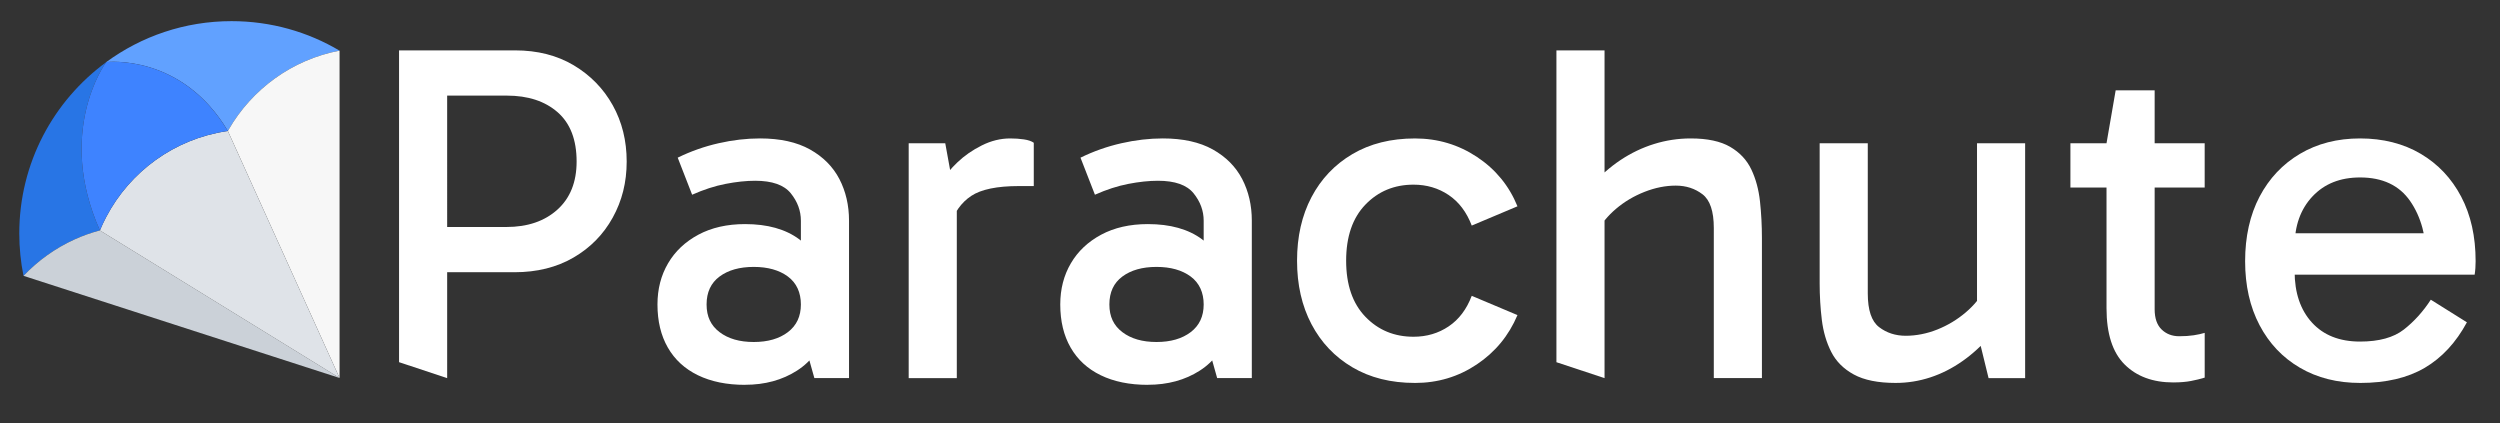 <?xml version="1.0" encoding="UTF-8"?>
<svg id="a" xmlns="http://www.w3.org/2000/svg" viewBox="0 0 1128 191">
    <rect x="0" y="0" width="1128" height="191" fill="#333333" stroke="none"/>
    <g>
        <path
            d="M45.07,103.98c-3.95,1.04-7.77,2.42-11.43,4.07-8.71,3.96-16.52,9.56-23.03,16.42-1.26-6.19-1.91-12.59-1.91-19.14,0-31.73,15.43-59.85,39.2-77.27-.95,1.3-22.52,31.8-2.82,75.92Z"
            fill="#2875e5" />
        <path
            d="M153.21,22.85c-21.42,4.06-39.55,17.4-50.06,35.67l-.34,.58c-20.64-34.69-53.97-31.2-54.86-31.1,15.85-11.61,35.39-18.46,56.53-18.46,17.8,0,34.45,4.85,48.72,13.31Z"
            fill="#61a1ff" />
        <path
            d="M153.21,170.55L10.61,124.46c6.51-6.85,14.32-12.46,23.03-16.42,3.66-1.66,7.48-3.03,11.43-4.07l108.14,66.57Z"
            fill="#cbd1d8" />
        <path
            d="M153.21,22.85V170.55L102.81,59.1c.11-.19,.22-.39,.34-.58,10.51-18.27,28.64-31.61,50.06-35.67Z"
            fill="#f7f7f7" />
        <path
            d="M153.21,170.55L45.07,103.98c.86-2.09,1.82-4.13,2.87-6.11,10.69-20.38,30.64-35.13,54.27-38.67,.19-.03,.4-.06,.6-.09l50.4,111.45Z"
            fill="#dfe3e8" />
        <path
            d="M102.81,59.1l-.6,.09c-23.63,3.54-43.58,18.29-54.27,38.67-1.05,1.98-2.01,4.02-2.87,6.11-19.69-44.13,1.88-74.62,2.82-75.92,0,0,0-.02,0-.02l.02-.02s.02,0,.03,0c.89-.11,34.22-3.59,54.86,31.1Z"
            fill="#3e83ff" />
        <path d="M47.95,28.01s-.02,0-.03,0h.03Z" fill="#fff" />
    </g>
    <path
        d="M197.85,102.42h30.62c9.55,0,17.22-2.61,23.01-7.82s8.69-12.45,8.69-21.71c0-9.84-2.86-17.26-8.58-22.26-5.72-4.99-13.35-7.49-22.91-7.49h-30.83l3.91-4.99V170.61l-21.71-7.2V22.73h52.33c10.13,0,18.96,2.25,26.49,6.73,7.52,4.49,13.39,10.5,17.59,18.02,4.2,7.53,6.3,16,6.3,25.41s-2.1,17.7-6.3,25.3c-4.2,7.6-10.1,13.61-17.7,18.02-7.6,4.42-16.47,6.62-26.6,6.62h-34.31v-20.41Z"
        fill="#fff" />
    <path
        d="M336.17,173.64c-8.25,0-15.35-1.45-21.28-4.34-5.94-2.89-10.46-7.06-13.57-12.49-3.12-5.43-4.67-11.91-4.67-19.43,0-6.95,1.59-13.14,4.78-18.57,3.18-5.43,7.74-9.73,13.68-12.92,5.93-3.18,12.95-4.78,21.06-4.78,10.13,0,18.27,2.28,24.43,6.84,6.15,4.56,10.46,10.82,12.92,18.78h-12.16v-27.14c0-4.48-1.52-8.61-4.56-12.38-3.04-3.76-8.4-5.65-16.07-5.65-4.05,0-8.51,.47-13.35,1.41-4.85,.94-9.88,2.57-15.09,4.89l-6.51-16.72c5.93-2.9,12.08-5.07,18.46-6.51,6.37-1.45,12.59-2.17,18.67-2.17,9.12,0,16.64,1.67,22.58,4.99,5.93,3.33,10.35,7.78,13.25,13.35,2.89,5.58,4.34,11.84,4.34,18.78v71.01h-15.64l-5.43-19.33,11.51-3.26c-2.61,8.54-7.24,14.95-13.9,19.22-6.66,4.27-14.48,6.4-23.45,6.4Zm3.91-19.33c6.37,0,11.51-1.48,15.42-4.45,3.91-2.97,5.86-7.13,5.86-12.49s-1.95-9.7-5.86-12.6c-3.91-2.89-9.05-4.34-15.42-4.34s-11.51,1.45-15.41,4.34c-3.91,2.9-5.86,7.09-5.86,12.6s1.95,9.52,5.86,12.49c3.91,2.97,9.04,4.45,15.41,4.45Z"
        fill="#fff" />
    <path
        d="M426.5,64.64l5.21,28.66v77.3h-21.71V64.64h16.5Zm1.95,37.56l-5.21-2.39v-15.85l1.95-2.39c1.45-2.61,3.73-5.39,6.84-8.36,3.11-2.97,6.76-5.5,10.96-7.6,4.2-2.1,8.47-3.15,12.81-3.15,2.17,0,4.24,.14,6.19,.43,1.95,.29,3.44,.8,4.45,1.52v19.54h-6.73c-9.85,0-17.01,1.48-21.5,4.45-4.49,2.97-7.74,7.57-9.77,13.79Z"
        fill="#fff" />
    <path
        d="M517.91,173.64c-8.25,0-15.35-1.45-21.28-4.34-5.94-2.89-10.46-7.06-13.57-12.49-3.12-5.43-4.67-11.91-4.67-19.43,0-6.95,1.59-13.14,4.78-18.57,3.18-5.43,7.74-9.73,13.68-12.92,5.93-3.18,12.95-4.78,21.06-4.78,10.13,0,18.27,2.28,24.43,6.84,6.15,4.56,10.46,10.82,12.92,18.78h-12.16v-27.14c0-4.48-1.52-8.61-4.56-12.38-3.04-3.76-8.4-5.65-16.07-5.65-4.05,0-8.51,.47-13.35,1.41-4.85,.94-9.88,2.57-15.09,4.89l-6.51-16.72c5.93-2.9,12.08-5.07,18.46-6.51,6.37-1.45,12.59-2.17,18.67-2.17,9.12,0,16.64,1.67,22.58,4.99,5.93,3.33,10.35,7.78,13.25,13.35,2.89,5.58,4.34,11.84,4.34,18.78v71.01h-15.64l-5.43-19.33,11.51-3.26c-2.61,8.54-7.24,14.95-13.9,19.22-6.66,4.27-14.48,6.4-23.45,6.4Zm3.91-19.33c6.37,0,11.51-1.48,15.42-4.45,3.91-2.97,5.86-7.13,5.86-12.49s-1.95-9.7-5.86-12.6c-3.91-2.89-9.05-4.34-15.42-4.34s-11.51,1.45-15.41,4.34c-3.91,2.9-5.86,7.09-5.86,12.6s1.95,9.52,5.86,12.49c3.91,2.97,9.04,4.45,15.41,4.45Z"
        fill="#fff" />
    <path
        d="M638.43,172.78c-10.86,0-20.27-2.35-28.23-7.06-7.96-4.7-14.11-11.18-18.46-19.44-4.34-8.25-6.51-17.8-6.51-28.66s2.17-20.41,6.51-28.66c4.34-8.25,10.5-14.73,18.46-19.43s17.37-7.06,28.23-7.06c10.28,0,19.62,2.79,28.01,8.36,8.39,5.58,14.47,12.99,18.24,22.26l-20.63,8.69c-2.32-6.08-5.79-10.67-10.42-13.79-4.63-3.11-9.92-4.67-15.85-4.67-8.69,0-15.93,3.01-21.71,9.01-5.79,6.01-8.69,14.44-8.69,25.3s2.9,19.29,8.69,25.3c5.79,6.01,13.03,9.01,21.71,9.01,5.93,0,11.22-1.55,15.85-4.67,4.63-3.11,8.11-7.71,10.42-13.79l20.63,8.69c-3.91,9.27-10.03,16.69-18.35,22.26-8.33,5.58-17.63,8.36-27.9,8.36Z"
        fill="#fff" />
    <path
        d="M702.26,163.43V22.73h21.71V170.61l-21.71-7.18Zm71.01,7.18V102.86c0-7.52-1.7-12.59-5.1-15.2-3.4-2.6-7.42-3.91-12.05-3.91s-9.34,.94-14.11,2.82c-4.78,1.88-9.05,4.42-12.81,7.6-3.77,3.19-6.66,6.73-8.69,10.64l-2.61-20.85c4.05-4.63,8.47-8.54,13.25-11.73,4.78-3.18,9.84-5.61,15.2-7.27,5.35-1.66,10.86-2.5,16.5-2.5,7.52,0,13.46,1.27,17.8,3.8,4.34,2.53,7.53,5.94,9.55,10.2,2.03,4.27,3.33,9.09,3.91,14.44,.58,5.36,.87,10.86,.87,16.5v63.19h-21.71Z"
        fill="#fff" />
    <path
        d="M855.35,172.78c-7.96,0-14.26-1.27-18.89-3.8-4.64-2.53-8.04-5.93-10.21-10.21-2.17-4.27-3.58-9.08-4.24-14.44-.65-5.35-.98-10.86-.98-16.5v-63.19h21.71v67.75c0,7.53,1.7,12.6,5.1,15.2,3.4,2.61,7.42,3.91,12.05,3.91s9.52-.94,14.22-2.82c4.7-1.88,8.97-4.45,12.81-7.71,3.83-3.26,6.69-6.77,8.58-10.53v12.16h-3.47V64.64h21.71v105.96h-16.5l-4.56-18.67,5.43-.65c-3.77,4.49-7.96,8.36-12.6,11.62-4.63,3.26-9.48,5.72-14.55,7.38-5.07,1.66-10.28,2.5-15.64,2.5Z"
        fill="#fff" />
    <path
        d="M934.17,84.62v-19.98h60.58v19.98h-60.58Zm46.47,87.94c-9.27,0-16.61-2.71-22.04-8.14-5.43-5.43-8.14-13.86-8.14-25.3V64.64l4.13-23.89h17.59v98.8c0,4.05,1.05,7.09,3.15,9.12,2.1,2.03,4.74,3.04,7.93,3.04,2.46,0,4.63-.14,6.51-.43,1.88-.29,3.55-.65,4.99-1.09v20.19c-1.88,.58-3.94,1.09-6.19,1.52-2.25,.43-4.89,.65-7.93,.65Z"
        fill="#fff" />
    <path
        d="M1064.89,172.78c-10.28,0-19.33-2.28-27.14-6.84-7.82-4.56-13.9-10.97-18.24-19.22-4.34-8.25-6.51-17.88-6.51-28.88s2.17-20.85,6.51-29.1c4.34-8.25,10.42-14.69,18.24-19.33,7.82-4.63,16.86-6.95,27.14-6.95s19.54,2.32,27.36,6.95c7.82,4.63,13.9,11.07,18.24,19.33,4.34,8.25,6.51,17.95,6.51,29.1,0,1.01-.04,2.06-.11,3.15-.08,1.09-.18,2.06-.33,2.93h-82.95v-18.67h67.31l-6.08,12.6c0-11-2.47-20.05-7.39-27.14-4.92-7.09-12.45-10.64-22.58-10.64-8.98,0-16.14,2.86-21.5,8.58-5.36,5.72-8.04,13.21-8.04,22.47v11.29c0,9.7,2.61,17.41,7.82,23.13,5.21,5.72,12.45,8.58,21.71,8.58,8.54,0,15.13-1.81,19.76-5.43,4.63-3.62,8.69-8.11,12.16-13.46l16.29,10.2c-4.92,9.12-11.26,15.96-19,20.52-7.75,4.56-17.48,6.84-29.21,6.84Z"
        fill="#fff" />
</svg>